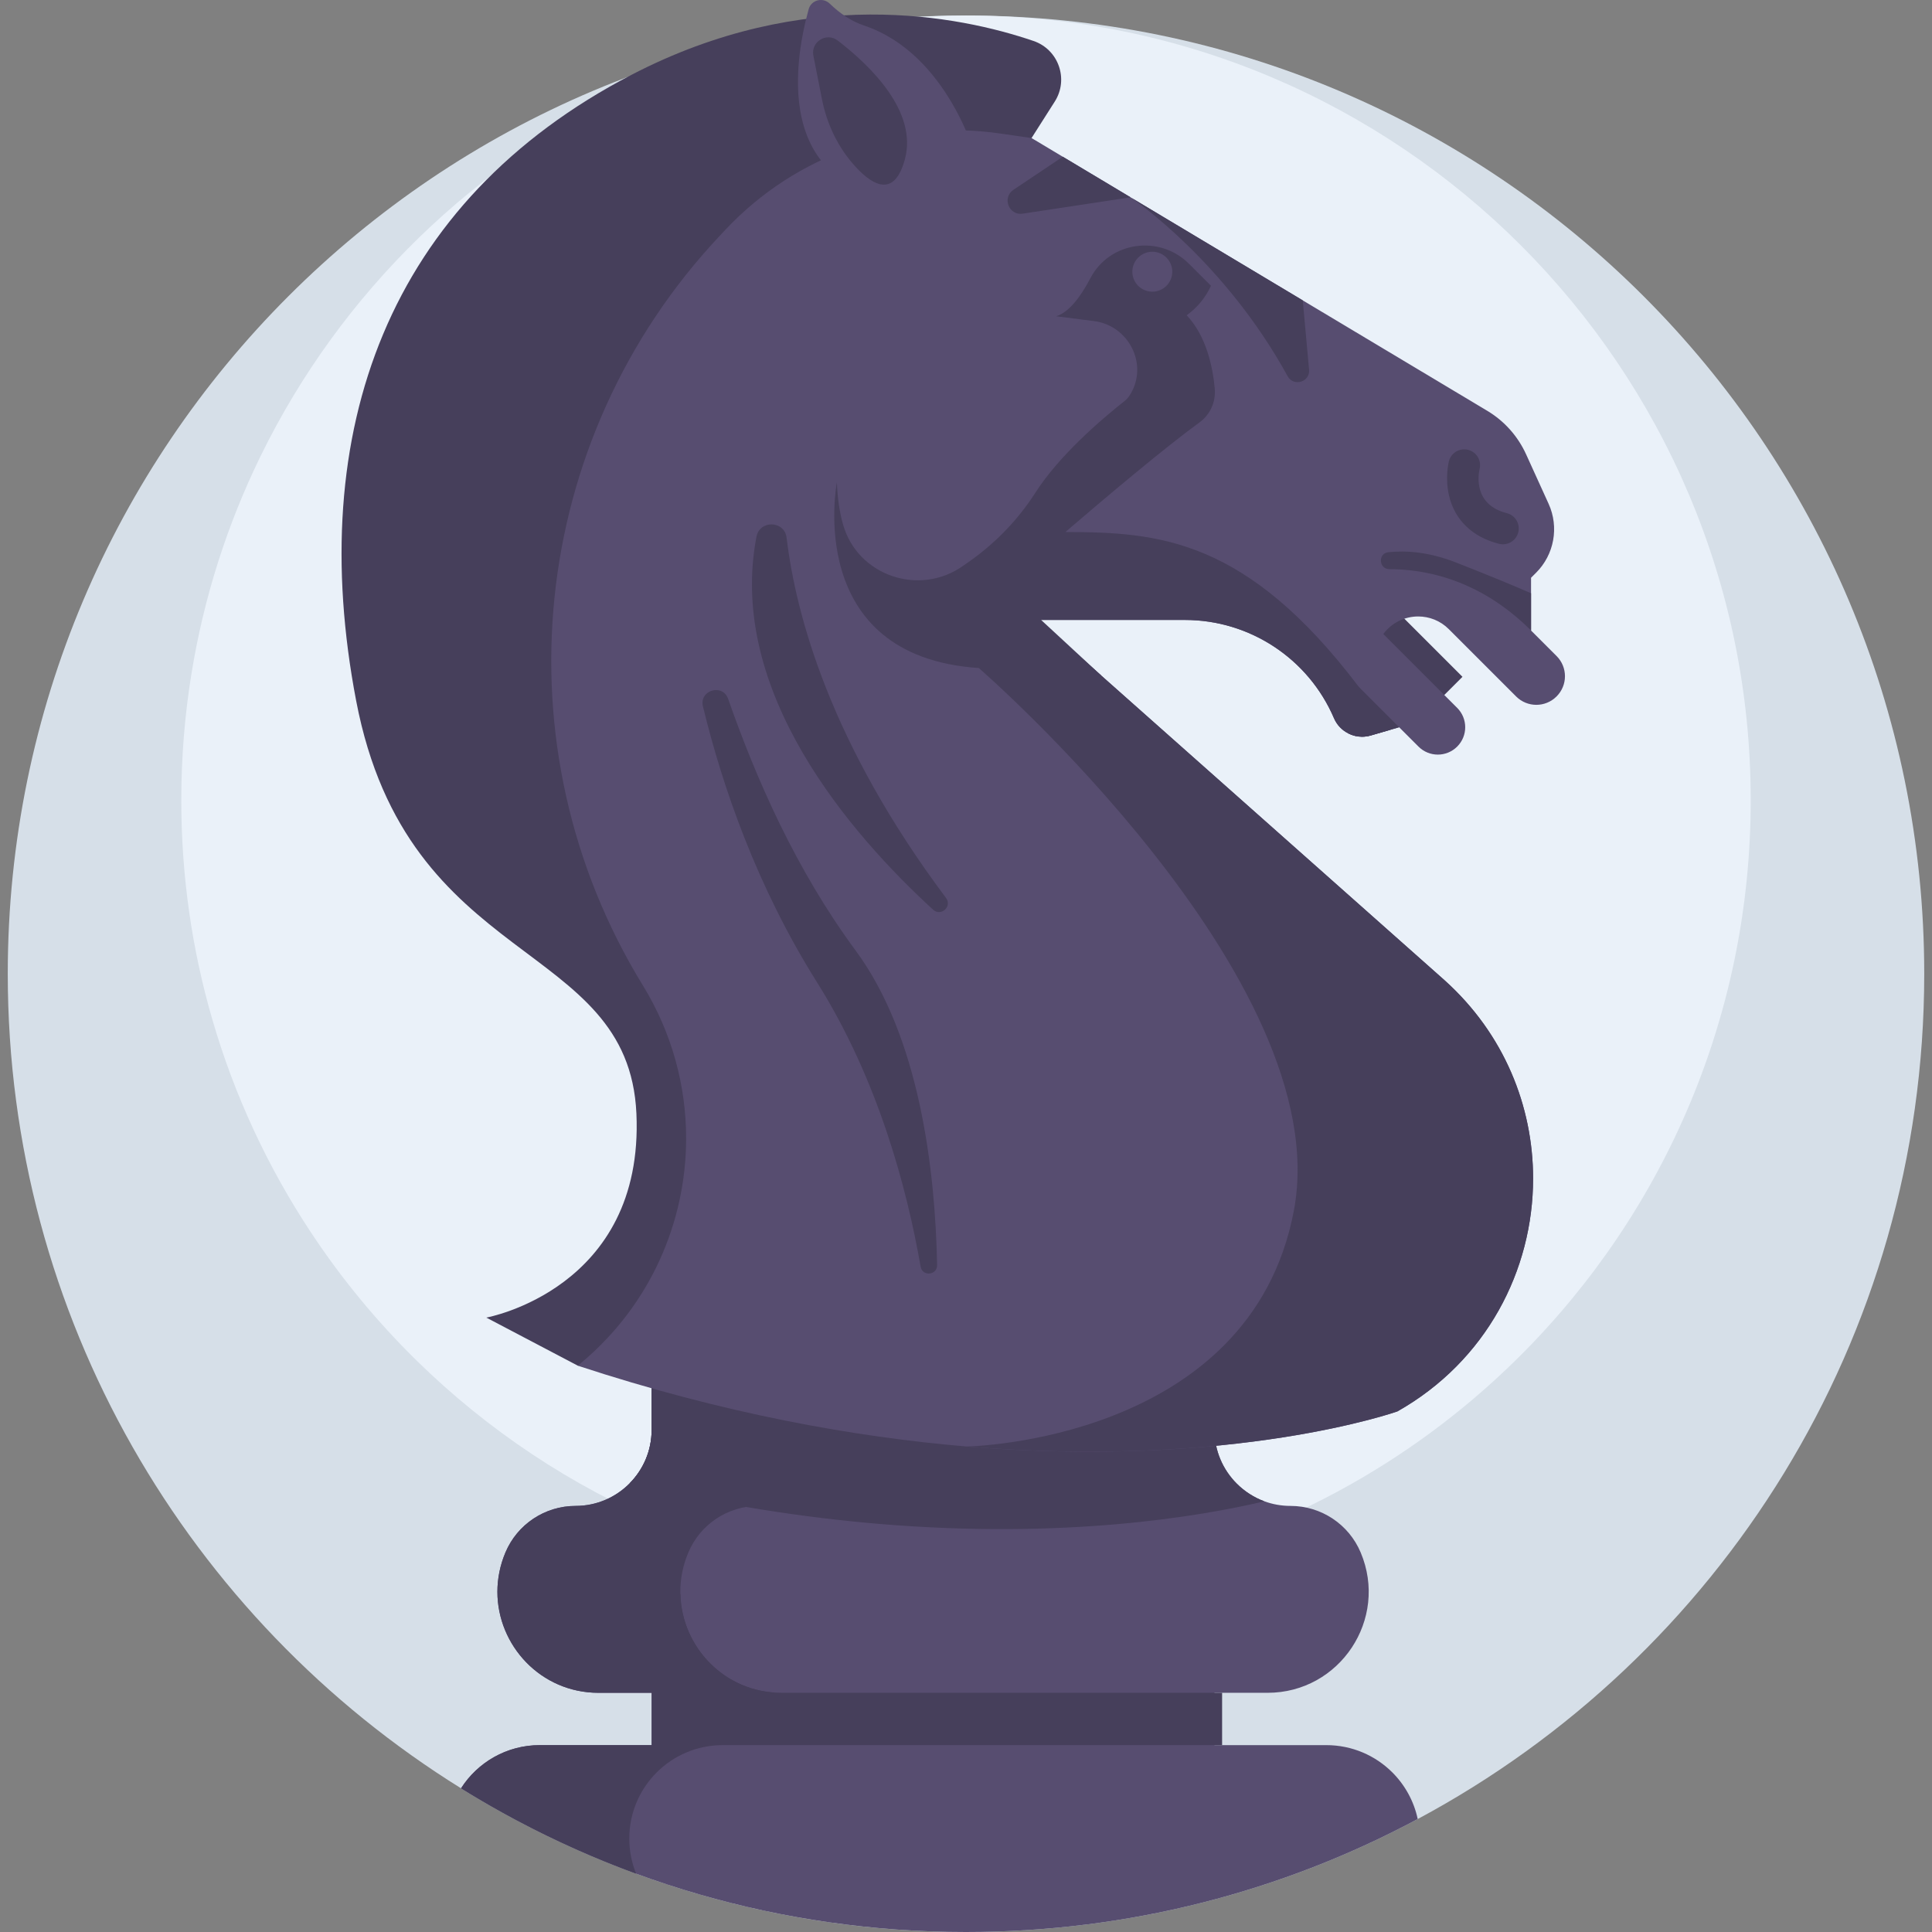 <?xml version="1.0" encoding="iso-8859-1"?>
<!-- Generator: Adobe Illustrator 19.0.0, SVG Export Plug-In . SVG Version: 6.00 Build 0)  -->
<svg version="1.1" id="Capa_1" xmlns="http://www.w3.org/2000/svg" xmlns:xlink="http://www.w3.org/1999/xlink" x="0px" y="0px"
	 viewBox="0 0 512 512" style="enable-background:new 0 0 512 512;" xml:space="preserve">
<rect x="0" y="0" width="512" height="512" fill="#808080" stroke="none"/>
<path style="fill:#D6DFE8;" d="M509.943,258.058c0,96.965-54.344,181.232-134.237,224.008C340.04,501.169,299.284,512,256,512
	c-30.722,0-60.169-5.452-87.418-15.454c-16.315-5.981-31.852-13.589-46.404-22.627C50.068,429.122,2.058,349.197,2.058,258.058
	C2.058,117.809,115.751,4.115,256,4.115S509.943,117.809,509.943,258.058z"/>
<path style="fill:#EAF1F9;" d="M463.958,212.073c0,1.672-0.017,3.345-0.059,5.008c-0.348,14.617-2.198,28.859-5.416,42.585
	c0,0,0,0,0,0.008c-0.823,3.522-1.74,7.011-2.75,10.457c-1.18,4.109-2.496,8.157-3.93,12.147
	c-9.311,25.974-23.648,49.553-41.837,69.569c-2.699,2.979-5.491,5.882-8.37,8.7c-27.935,27.408-63.576,46.981-103.368,55.189
	c-2.903,0.594-5.831,1.137-8.777,1.613h-0.008c-10.891,1.765-22.052,2.682-33.443,2.682c-56.701,0-108.087-22.689-145.604-59.476
	c-10.516-10.321-19.938-21.729-28.079-34.08l-0.008-0.008C70.986,309.314,62.14,290.393,56.276,270.2
	c-0.008-0.017-0.008-0.042-0.017-0.059c-5.356-18.428-8.216-37.916-8.216-58.067c0-11.383,0.916-22.561,2.682-33.443
	c3.293-20.414,9.566-39.835,18.351-57.795c21.229-43.417,57.142-78.345,101.271-98.317c20.872-9.448,43.586-15.551,67.446-17.613
	c6.001-0.527,12.07-0.79,18.207-0.79C370.853,4.115,463.958,97.221,463.958,212.073z"/>
<g>
	<path style="fill:#574D70;" d="M375.706,482.066C340.04,501.169,299.284,512,256,512c-49.109,0-94.964-13.941-133.823-38.081
		c4.395-6.882,12.106-11.443,20.875-11.443h29.644v-39.967h149.152v39.967h29.634c6.841,0,13.039,2.767,17.517,7.245
		C372.316,473.049,374.7,477.298,375.706,482.066z"/>
	<path style="fill:#574D70;" d="M335.904,448.612H158.636c-15.419,0-26.819-12.64-26.819-26.773c0-3.431,0.672-6.963,2.125-10.413
		c1.575-3.739,4.185-6.823,7.43-8.977c3.235-2.145,7.103-3.366,11.158-3.366c5.64,0,10.749-2.321,14.402-6.069
		c3.571-3.627,5.761-8.604,5.761-14.095v-19.8h149.152v19.8c0,5.565,2.255,10.609,5.91,14.253c2.051,2.051,4.54,3.664,7.308,4.689
		c0.009-0.009,0.009,0,0.009,0c2.163,0.792,4.503,1.221,6.935,1.221c4.055,0,7.924,1.221,11.158,3.366
		c3.244,2.154,5.854,5.238,7.43,8.977C368.036,429.082,355.07,448.612,335.904,448.612z"/>
</g>
<g>
	<path style="fill:#463F5B;" d="M323.87,448.608v13.868H191.53c-13.682,0-24.762,11.08-24.762,24.752
		c0,3.306,0.643,6.447,1.814,9.318c-16.315-5.981-31.852-13.589-46.404-22.627c4.384-6.882,12.096-11.443,20.875-11.443h29.644
		v-39.967h7.618c0.342,13.858,11.619,26.099,26.794,26.099H323.87z"/>
	<path style="fill:#463F5B;" d="M221.169,359.121v19.8c0,11.131-9.033,20.163-20.163,20.163c-4.055,0-7.924,1.221-11.158,3.366
		c-3.244,2.154-5.854,5.238-7.43,8.977c-1.454,3.449-2.126,6.982-2.126,10.413c0,0.224,0,0.448,0.019,0.672
		c0.345,13.862,11.624,26.101,26.801,26.101h-48.475c-15.419,0-26.819-12.64-26.819-26.773c0-3.431,0.672-6.963,2.126-10.413
		c1.575-3.739,4.185-6.823,7.43-8.977c3.235-2.145,7.103-3.366,11.158-3.366c11.131,0,20.163-9.033,20.163-20.163v-19.8
		L221.169,359.121L221.169,359.121z"/>
	<polyline style="fill:#463F5B;" points="378.401,188.528 387.567,179.361 364.418,156.212 354.164,162.427 	"/>
	<path style="fill:#463F5B;" d="M273.373,36.58l6.15-9.664c3.766-5.917,1.003-13.796-5.634-16.06
		C254.171,4.132,213.385-4.07,167.413,19.8C102.78,53.359,80.718,114.263,94.39,185.732s72.165,62.87,74.266,109.378
		s-39.774,54.068-39.774,54.068l24.238,12.74l81.101-7.458L273.373,36.58z"/>
	<path style="fill:#463F5B;" d="M335.064,397.863c-17.404,4.101-53.079,10.095-102.113,5.985
		c-19.912-1.678-42.033-5.016-66.018-10.832c3.571-3.627,5.761-8.604,5.761-14.095v-19.8h149.152v19.8
		c0,5.565,2.255,10.609,5.91,14.253C329.807,395.225,332.296,396.838,335.064,397.863z"/>
</g>
<path style="fill:#574D70;" d="M414.732,179.206c0,1.939-0.745,3.878-2.228,5.36c-2.964,2.964-7.756,2.964-10.72,0l-17.842-17.842
	c-2.256-2.255-5.182-3.356-8.101-3.356c-3.496,0-6.973,1.575-9.248,4.652l19.576,19.576c1.417,1.417,2.126,3.272,2.126,5.128
	c0,1.855-0.709,3.71-2.126,5.128c-2.834,2.834-7.42,2.834-10.254,0l-5.128-5.128l-2.395,0.7l-5.182,1.501
	c-0.745,0.215-1.51,0.317-2.256,0.317c-1.277,0-2.526-0.308-3.635-0.876c-1.65-0.82-3.02-2.21-3.794-4.017
	c-6.777-15.81-22.317-26.054-39.506-26.054h-38.78l6.209,5.509l10.394,9.22l90.946,80.72c15.856,14.234,23.501,33.465,23.501,52.567
	c0,24.303-12.371,48.399-35.964,61.73c0,0-43.012,15.26-114.064,9.304c-29.812-2.507-64.565-8.744-103.139-21.422l1.025-0.857
	c18.104-15.195,27.686-37.139,27.686-59.4c0-13.899-3.738-27.929-11.456-40.504c-38.798-63.24-30.464-144.631,20.368-198.679
	l1.566-1.669c18.672-19.856,45.864-29.345,72.833-25.421l8.232,1.193l26.213,15.688c0,0,0.009,0.009,0.028,0.019l45.631,27.314
	l48.894,29.261c4.521,2.703,8.11,6.73,10.291,11.531l5.966,13.116c2.806,6.181,1.492,13.452-3.31,18.253l-1.342,1.342v13.983
	l6.758,6.758C413.987,175.328,414.732,177.268,414.732,179.206z"/>
<g>
	<path style="fill:#463F5B;" d="M398.291,144.25c-0.34,0-0.686-0.041-1.031-0.129c-7.047-1.782-11.754-6.325-13.254-12.79
		c-1.069-4.607-0.154-8.61-0.047-9.051c0.549-2.251,2.822-3.63,5.07-3.08c2.243,0.548,3.621,2.804,3.086,5.047
		c-0.361,1.579-1.685,9.494,7.202,11.741c2.246,0.568,3.606,2.849,3.038,5.095C401.874,142.983,400.166,144.25,398.291,144.25z"/>
	<path style="fill:#463F5B;" d="M405.745,157.215v9.872c-10.283-10.283-23.087-16.195-37.547-16.258
		c-2.819-0.012-3.073-4.187-0.271-4.487c4.948-0.53,10.965-0.002,17.934,2.725C394.653,152.508,401.15,155.221,405.745,157.215z"/>
</g>
<path style="fill:#574D70;" d="M258.769,42.173c0,0-7.458-27.966-29.83-35.423c-3.275-1.091-6.285-3.117-9.036-5.777
	c-1.845-1.785-4.914-1.006-5.599,1.468c-3.979,14.365-10.033,50.92,31.414,50.92"/>
<g>
	<path style="fill:#463F5B;" d="M370.788,192.723l-7.579,2.199c-0.745,0.215-1.51,0.317-2.256,0.317
		c-1.277,0-2.526-0.308-3.635-0.876l-2.004-9.699c-0.573-2.778,2.813-4.603,4.818-2.599L370.788,192.723z"/>
	<path style="fill:#463F5B;" d="M215.554,14.748c-0.725-3.673,3.488-6.289,6.454-4.005c8.869,6.829,21.167,18.903,17.806,31.431
		c-2.706,10.086-8.268,7.188-12.918,2.204c-4.682-5.02-7.737-11.339-9.065-18.073L215.554,14.748z"/>
	<path style="fill:#463F5B;" d="M406.286,312.306c0,24.303-12.371,48.399-35.964,61.73c0,0-43.012,15.26-114.064,9.304l-0.019-0.009
		c0,0,75.098-1.202,86.658-62.551c11.568-61.348-83.507-143.745-83.507-143.745l22.056-7.234l10.394,9.22l90.946,80.72
		C398.642,273.974,406.286,293.205,406.286,312.306z"/>
	<path style="fill:#463F5B;" d="M341.229,99.686c-16.66-30.397-40.754-46.82-41.615-47.398l45.631,27.314l1.671,18.361
		C347.216,101.243,342.814,102.576,341.229,99.686z"/>
	<path style="fill:#463F5B;" d="M299.615,52.287l-28.588,4.336c-3.669,0.557-5.539-4.256-2.455-6.322l13.08-8.767L299.615,52.287z"
		/>
	<path style="fill:#463F5B;" d="M360.133,182.069c-29.863-39.446-53.182-41.032-77.79-41.081
		c10.628-9.119,26.257-22.297,35.569-29.074c2.826-2.056,4.326-5.451,4.011-8.932c-0.51-5.626-2.203-13.928-7.438-19.43
		c2.722-1.957,4.972-4.609,6.431-7.82l-5.817-5.817c-7.791-7.791-21.025-5.957-26.133,3.807c-2.577,4.925-5.657,9.024-9.067,10.089
		l10.019,1.278c9.232,1.177,14.477,11.503,9.61,19.435c-0.425,0.693-0.861,1.241-1.305,1.59
		c-6.771,5.337-17.599,14.717-23.86,24.488c-4.729,7.379-10.943,13.712-18.167,18.674c-0.356,0.245-0.706,0.488-1.052,0.732
		c-11.536,8.116-27.873,2.566-31.724-11.001c-0.908-3.199-1.482-6.897-1.636-11.165c0,0-9.005,46.079,37.605,49.192
		c13.442,0.895,24.098,1.538,32.45,1.986l-15.932-14.729h38.109c17.189,0,32.73,10.245,39.506,26.055
		c0.773,1.809,2.145,3.198,3.794,4.017c1.109,0.569,2.358,0.876,3.636,0.876c0.745,0,1.51-0.103,2.256-0.317l5.182-1.501
		C366.053,190.048,363.321,186.282,360.133,182.069z"/>
	<path style="fill:#463F5B;" d="M208.461,142.52c2.458,20.535,11.623,54.567,42.248,95.446c1.691,2.257-1.344,5.017-3.424,3.112
		c-21.7-19.881-54.698-57.76-46.819-98.822C201.336,137.724,207.914,137.94,208.461,142.52z"/>
	<path style="fill:#463F5B;" d="M192.965,185.213c-1.464-4.175-7.725-2.309-6.679,1.989c5.244,21.56,14.366,47.877,30.222,73.105
		c16.13,25.663,23.81,54.396,27.464,75.363c0.468,2.69,4.429,2.301,4.374-0.428c-0.505-25.146-4.619-60.339-21.584-83.324
		C210.966,230.515,200.461,206.605,192.965,185.213z"/>
</g>
<circle style="fill:#574D70;" cx="305.374" cy="72.006" r="5.292"/>
<g>
</g>
<g>
</g>
<g>
</g>
<g>
</g>
<g>
</g>
<g>
</g>
<g>
</g>
<g>
</g>
<g>
</g>
<g>
</g>
<g>
</g>
<g>
</g>
<g>
</g>
<g>
</g>
<g>
</g>
</svg>
